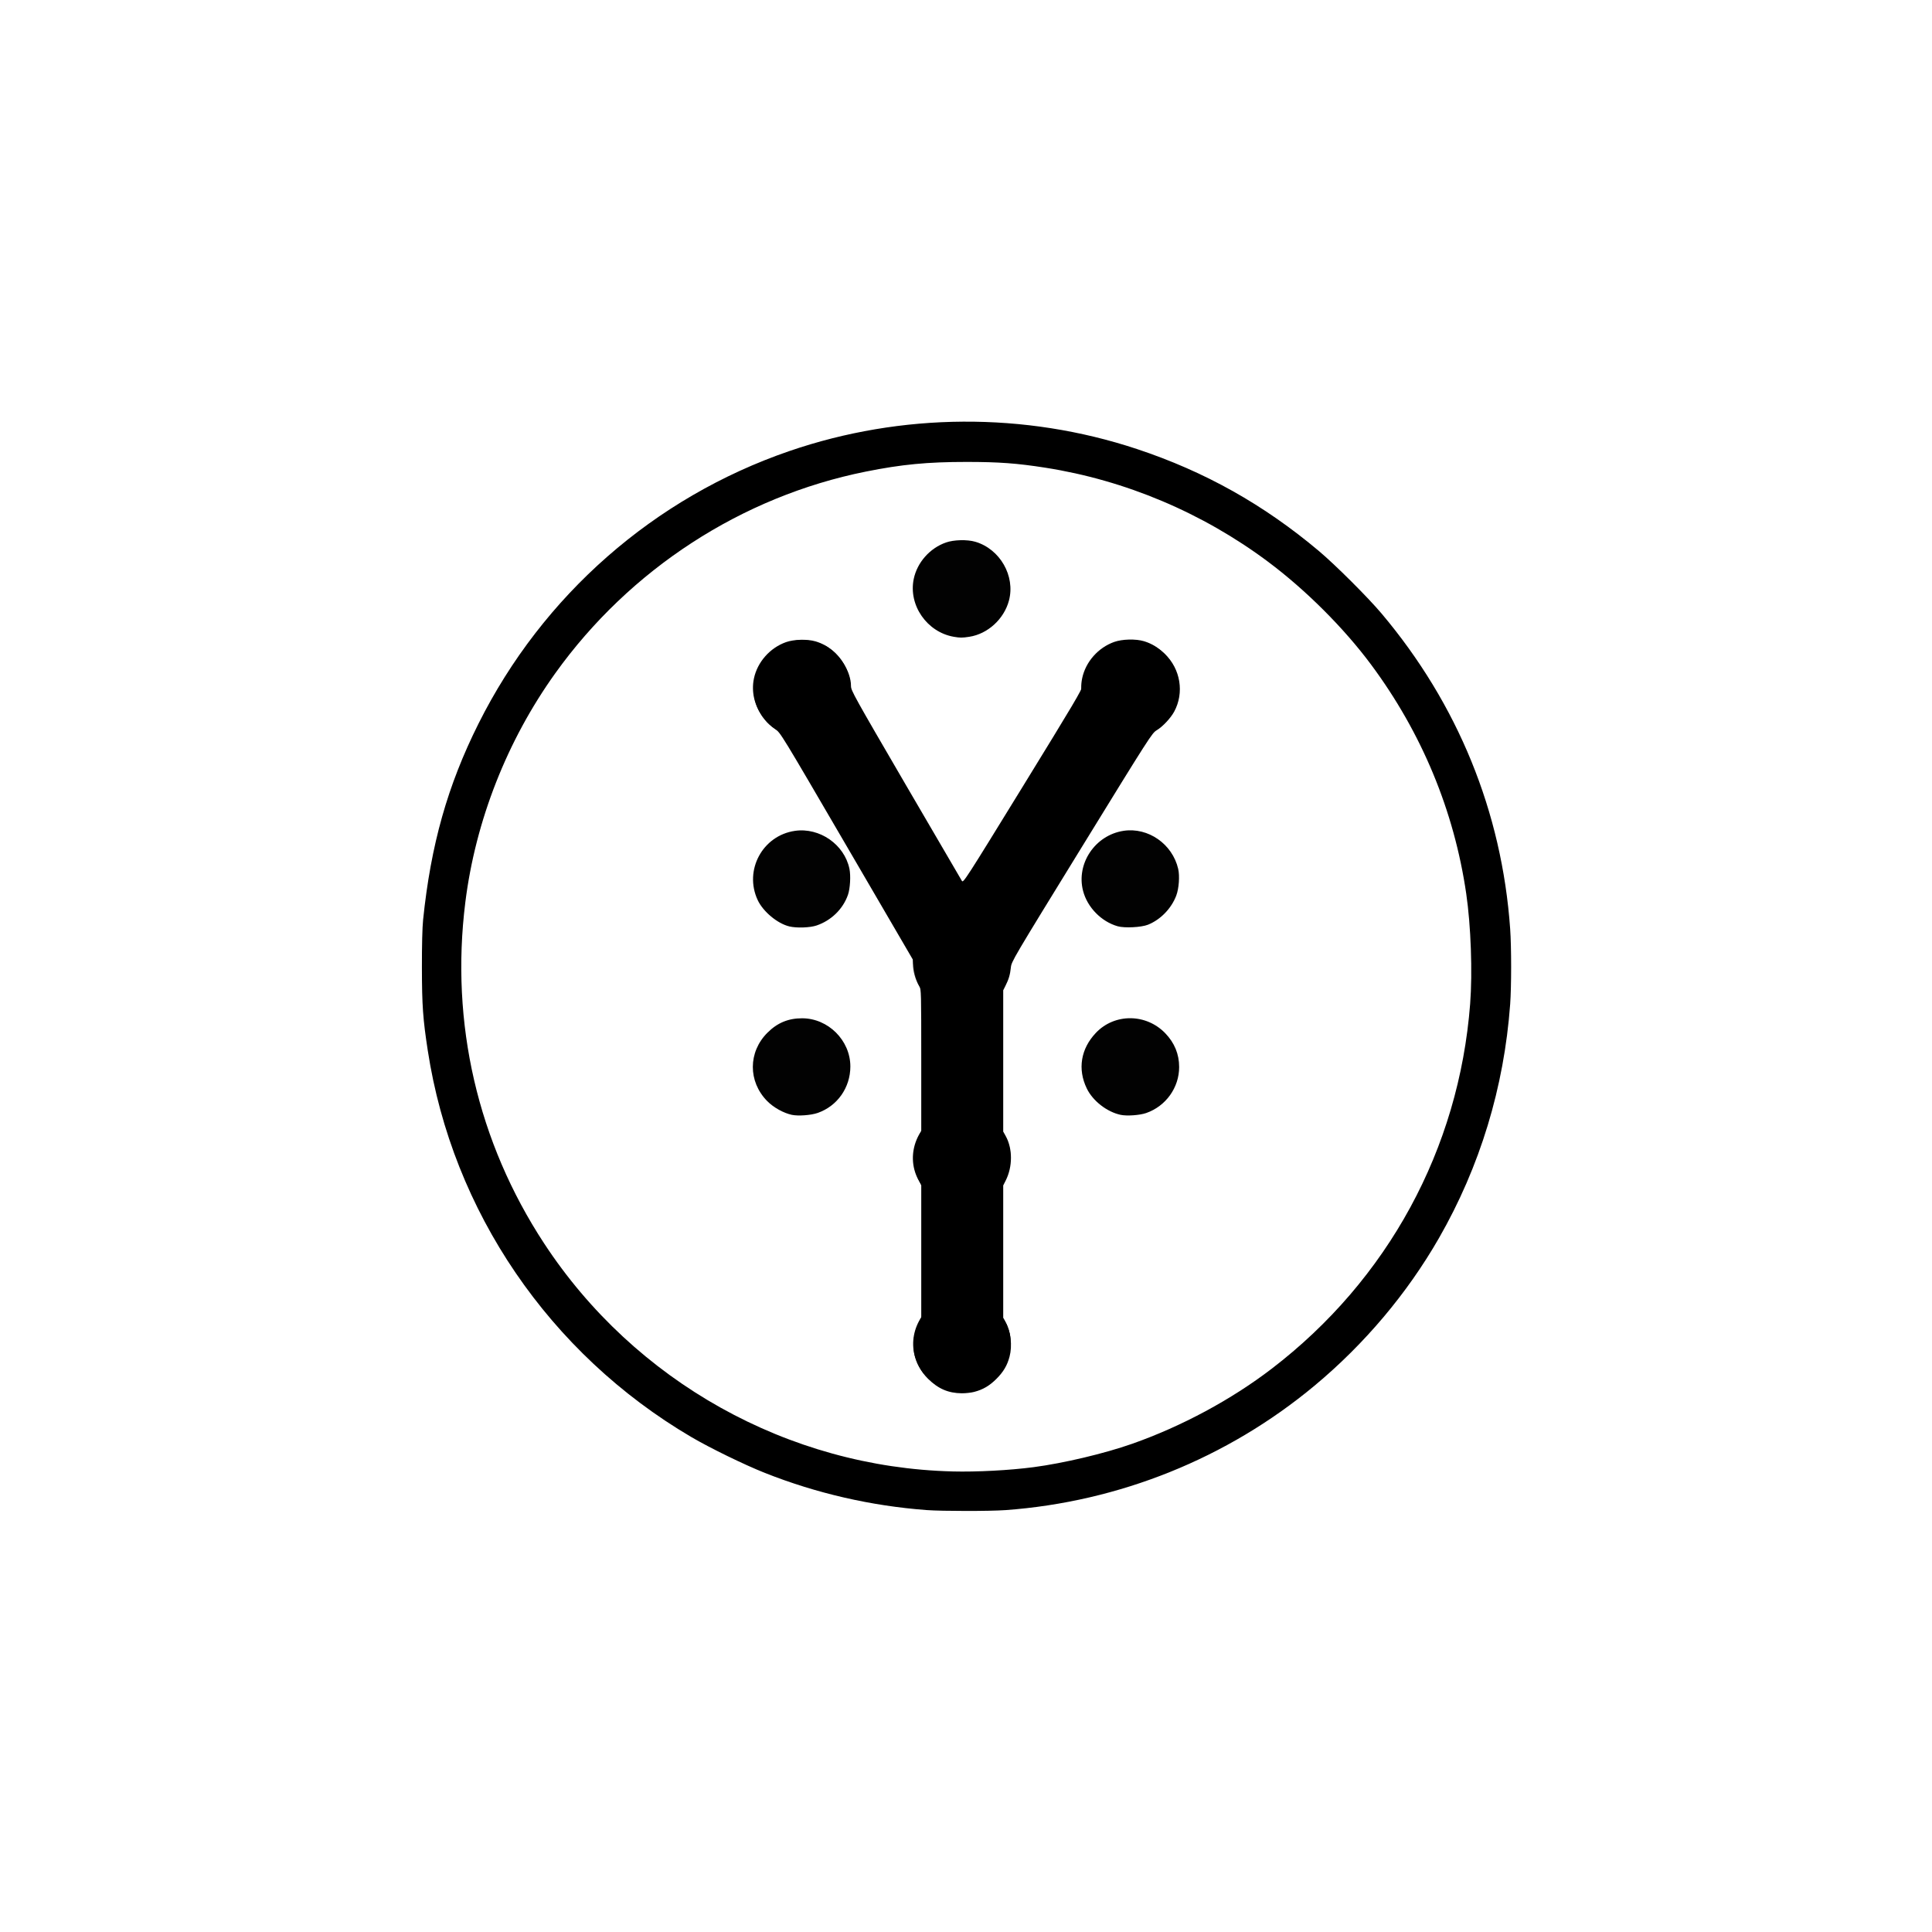 <svg id="logo" version="1.1" width="100%" height="100%" viewBox="0 0 800 800" xmlns="http://www.w3.org/2000/svg">
          <defs id="defs1401">
          <filter id="filter1115" x="-7.4554e-6" y="-7.4741e-6" width="1" height="1" color-interpolation-filters="sRGB">
            <feGaussianBlur id="feGaussianBlur1383" stdDeviation="0"/>
          </filter>
          <filter id="filter1119" x="-7.474e-6" y="-7.5041e-6" width="1" height="1" color-interpolation-filters="sRGB">
            <feGaussianBlur id="feGaussianBlur1386" stdDeviation="0"/>
          </filter>
          <filter id="filter1123" x="-7.4958e-6" y="-7.4978e-6" width="1" height="1" color-interpolation-filters="sRGB">
            <feGaussianBlur id="feGaussianBlur1389" stdDeviation="0"/>
          </filter>
          <filter id="filter1127" x="-7.4618e-6" y="-7.488e-6" width="1" height="1" color-interpolation-filters="sRGB">
            <feGaussianBlur id="feGaussianBlur1392" stdDeviation="0"/>
          </filter>
          <filter id="filter1131" x="-7.4668e-6" y="-7.4923e-6" width="1" height="1" color-interpolation-filters="sRGB">
            <feGaussianBlur id="feGaussianBlur1395" stdDeviation="0"/>
          </filter>
          <filter id="filter1226" x="-6.6851e-7" y="-6.6846e-7" width="1" height="1" color-interpolation-filters="sRGB">
            <feGaussianBlur id="feGaussianBlur1398" stdDeviation="0"/>
          </filter>
          <filter id="filter1989" x="-1.7081e-6" y="-9.6668e-7" width="1" height="1" color-interpolation-filters="sRGB">
            <feGaussianBlur id="feGaussianBlur1991" stdDeviation="0"/>
          </filter>
          </defs>
          <g id="layer1">
          <g>
            <path id="logo__Y" transform="matrix(.752 0 0 .752 -321.55 -5.874)" d="m964.05 774.23c4.836-1.259 8.404-3.358 12.248-7.202 3.845-3.844 5.943-7.413 7.202-12.248 1.577-6.056 0.688-13.768-2.181-18.9l-1.316-2.354v-72.971l1.347-2.66c3.896-7.689 3.884-17.632-0.032-24.637l-1.316-2.354v-77.807l1.27-2.534c1.794-3.579 2.529-6.077 2.939-9.99 0.354-3.361 0.835-4.18 39.003-66.235 37.615-61.159 38.715-62.875 41.294-64.418 3.274-1.96 7.696-6.662 9.636-10.25 5.631-10.409 3.51-23.476-5.163-31.804-10.493-10.076-26.107-10.262-36.682-0.435-1.725 1.603-3.957 4.278-4.959 5.944-2.019 3.354-3.818 9.124-3.818 12.244 0 1.734-4.672 9.621-32.734 55.261-31.639 51.459-32.761 53.197-33.533 51.986-0.44-0.688-14.36-24.525-30.935-52.969-28.482-48.879-30.136-51.859-30.136-54.302 0-8.21-6.531-18.349-14.379-22.327-5.909-2.994-13.001-3.806-19.182-2.196-9.496 2.474-17.57 10.954-19.573 20.56-2.189 10.499 2.45 21.751 11.423 27.707 2.9 1.925 2.941 1.992 39.34 64.399l36.437 62.472 0.422 3.854c0.463 4.235 1.59 8.08 3.172 10.818 0.984 1.704 1.026 3.369 1.026 40.757v38.98l-1.555 3.301c-3.636 7.715-3.636 15.542 0 23.257l1.555 3.301v72.764l-1.555 3.301c-5.021 10.654-3.014 22.253 5.269 30.44 5.613 5.549 11.18 7.948 18.606 8.017 2.08 0.019 5.167-0.325 6.859-0.766z" filter="url(#filter1989)" stroke-width=".537"/>
            <path id="logo__dot--0" transform="matrix(.404 0 0 .404 137.59 249.14)" d="m653 35.972c18.86-2.94 35.51-18.177 40.547-37.102 6.694-25.15-9.147-52.844-34.478-60.276-8.334-2.444-22.043-2.09-30.176 0.781-16.536 5.838-29.43 20.462-32.944 37.363-5.584 26.866 13.537 54.462 41.051 59.245 6.476 1.125 8.72 1.124 16-0.012z" filter="url(#filter1115)" opacity=".993"/>
            <path id="logo__dot--4" transform="matrix(.404 0 0 .404 137.59 249.14)" d="m836.05 331.1c12.824-5.13 23.975-16.617 28.987-29.86 2.736-7.227 3.665-20.067 1.98-27.349-5.908-25.53-30.773-42.85-56.018-39.021-29.11 4.415-48.76 33.601-41.469 61.593 4.388 16.846 18.709 31.476 35.469 36.235 7.088 2.012 24.233 1.13 31.05-1.597z" filter="url(#filter1119)" opacity=".993"/>
            <path id="logo__dot--3" transform="matrix(.404 0 0 .404 137.59 249.14)" d="m496.28 331.92c15.032-5.04 27.165-16.861 32.245-31.415 2.27-6.504 3.014-19.577 1.523-26.76-5.164-24.876-30.559-42.522-55.898-38.843-33.207 4.822-52.362 40.436-38.144 70.915 5.549 11.893 20.378 24.203 32.62 27.078 7.449 1.75 20.948 1.273 27.653-0.975z" filter="url(#filter1123)" opacity=".993"/>
            <path id="logo__dot--7" transform="matrix(.404 0 0 .404 137.59 249.14)" d="m834.17 524.13c20.173-7.005 33.828-26.03 33.828-47.131 0-13.226-4.728-24.766-14.18-34.608-19.585-20.397-51.962-20.635-71.1-0.524-15.568 16.358-18.997 37.27-9.368 57.123 6.171 12.726 20.714 24.034 34.704 26.984 6.443 1.36 19.557 0.433 26.116-1.844z" filter="url(#filter1127)" opacity=".993"/>
            <path id="logo__dot--6" transform="matrix(.404 0 0 .404 137.59 249.14)" d="m497.42 524.05c20.235-7.024 33.581-25.961 33.581-47.65 0-26.719-22.713-49.396-49.471-49.396-14.209 0-25.44 4.697-35.612 14.89-19.713 19.758-19.842 49.831-0.298 69.824 6.505 6.655 16.837 12.447 25.437 14.261 6.54 1.38 19.579 0.426 26.363-1.93z" filter="url(#filter1131)" opacity=".993"/>
          </g>
          <g id="logo__O" transform="matrix(.808 0 0 .808 -124.79 98.276)" filter="url(#filter1226)">
            <path id="logo__circle--background" transform="matrix(.5 0 0 .5 324.88 186.79)" d="m689.5 930.97c116.66-8.488 227.65-53.164 317-127.6 51.28-42.719 94.964-94.548 127.53-151.31 41.985-73.174 66.686-154.31 72.936-239.57 1.324-18.07 1.323-58.527 0-77.313-8.45-119.73-53.597-230.43-131.81-323.19-13.943-16.535-47.297-49.81-64.158-64.003-56.618-47.662-117-81.513-186.55-104.59-114.95-38.133-241.36-37.386-356.32 2.105-138.47 47.569-252.74 147.78-318.56 279.36-31.712 63.391-48.87 124.16-56.782 201.12-0.812 7.898-1.261 25.938-1.22 49 0.07 38.977 1.027 52.483 6.022 85 25.307 164.73 124.71 310.54 269.91 395.95 19.245 11.32 54.442 28.49 75.671 36.915 52.677 20.905 109.09 33.854 165.83 38.068 15.776 1.171 64.604 1.194 80.5 0.038zm-54-39.668c-168.36-4.141-325.85-92.076-418.73-233.8-68.085-103.89-96.188-225.59-80.707-349.5 10.44-83.561 42.75-165.8 92.274-234.89 76.445-106.64 191.04-181.05 318.16-206.58 36.831-7.397 63.274-9.933 103.5-9.926 32.818 6e-3 51.578 1.383 80.512 5.914 82.013 12.84 160.92 46.125 228.04 96.19 38.714 28.878 77.978 68.061 105.96 105.75 51.855 69.83 85.004 149.64 97.418 234.55 4.82 32.956 6.52 80.659 4.032 113.05-11.43 148.78-84.367 282.85-203.47 374.02-41.443 31.721-92.206 59.022-143 76.906-28.243 9.944-70.214 19.895-101 23.946-24.52 3.227-58.08 5-83 4.388z"/>
          </g>
          <g>
            <path id="logo__dot--1" transform="matrix(.404 0 0 .404 71.414 290.38)" d="m653 35.972c18.86-2.94 35.51-18.177 40.547-37.102 6.694-25.15-9.147-52.844-34.478-60.276-8.334-2.444-22.043-2.09-30.176 0.781-16.536 5.838-29.43 20.462-32.944 37.363-5.584 26.866 13.537 54.462 41.051 59.245 6.476 1.125 8.72 1.124 16-0.012z" filter="url(#filter1115)" opacity=".993"/>
            <path id="logo__dot--2" transform="matrix(.404 0 0 .404 207.33 290.29)" d="m653 35.972c18.86-2.94 35.51-18.177 40.547-37.102 6.694-25.15-9.147-52.844-34.478-60.276-8.334-2.444-22.043-2.09-30.176 0.781-16.536 5.838-29.43 20.462-32.944 37.363-5.584 26.866 13.537 54.462 41.051 59.245 6.476 1.125 8.72 1.124 16-0.012z" filter="url(#filter1115)" opacity=".993"/>
            <path id="logo__dot--5" transform="matrix(.404 0 0 .404 67.73 283.72)" d="m836.05 331.1c12.824-5.13 23.975-16.617 28.987-29.86 2.736-7.227 3.665-20.067 1.98-27.349-5.908-25.53-30.773-42.85-56.018-39.021-29.11 4.415-48.76 33.601-41.469 61.593 4.388 16.846 18.709 31.476 35.469 36.235 7.088 2.012 24.233 1.13 31.05-1.597z" fill-opacity=".8" filter="url(#filter1119)" opacity=".993"/>
            <path id="logo__dot--8" transform="matrix(.404 0 0 .404 67.73 364.57)" d="m836.05 331.1c12.824-5.13 23.975-16.617 28.987-29.86 2.736-7.227 3.665-20.067 1.98-27.349-5.908-25.53-30.773-42.85-56.018-39.021-29.11 4.415-48.76 33.601-41.469 61.593 4.388 16.846 18.709 31.476 35.469 36.235 7.088 2.012 24.233 1.13 31.05-1.597z" filter="url(#filter1119)" opacity=".993"/>
            <path id="logo__dot--9" transform="matrix(.404 0 0 .404 67.847 441.53)" d="m836.05 331.1c12.824-5.13 23.975-16.617 28.987-29.86 2.736-7.227 3.665-20.067 1.98-27.349-5.908-25.53-30.773-42.85-56.018-39.021-29.11 4.415-48.76 33.601-41.469 61.593 4.388 16.846 18.709 31.476 35.469 36.235 7.088 2.012 24.233 1.13 31.05-1.597z" filter="url(#filter1119)" opacity=".993"/>
          </g>
          </g>
        </svg> 